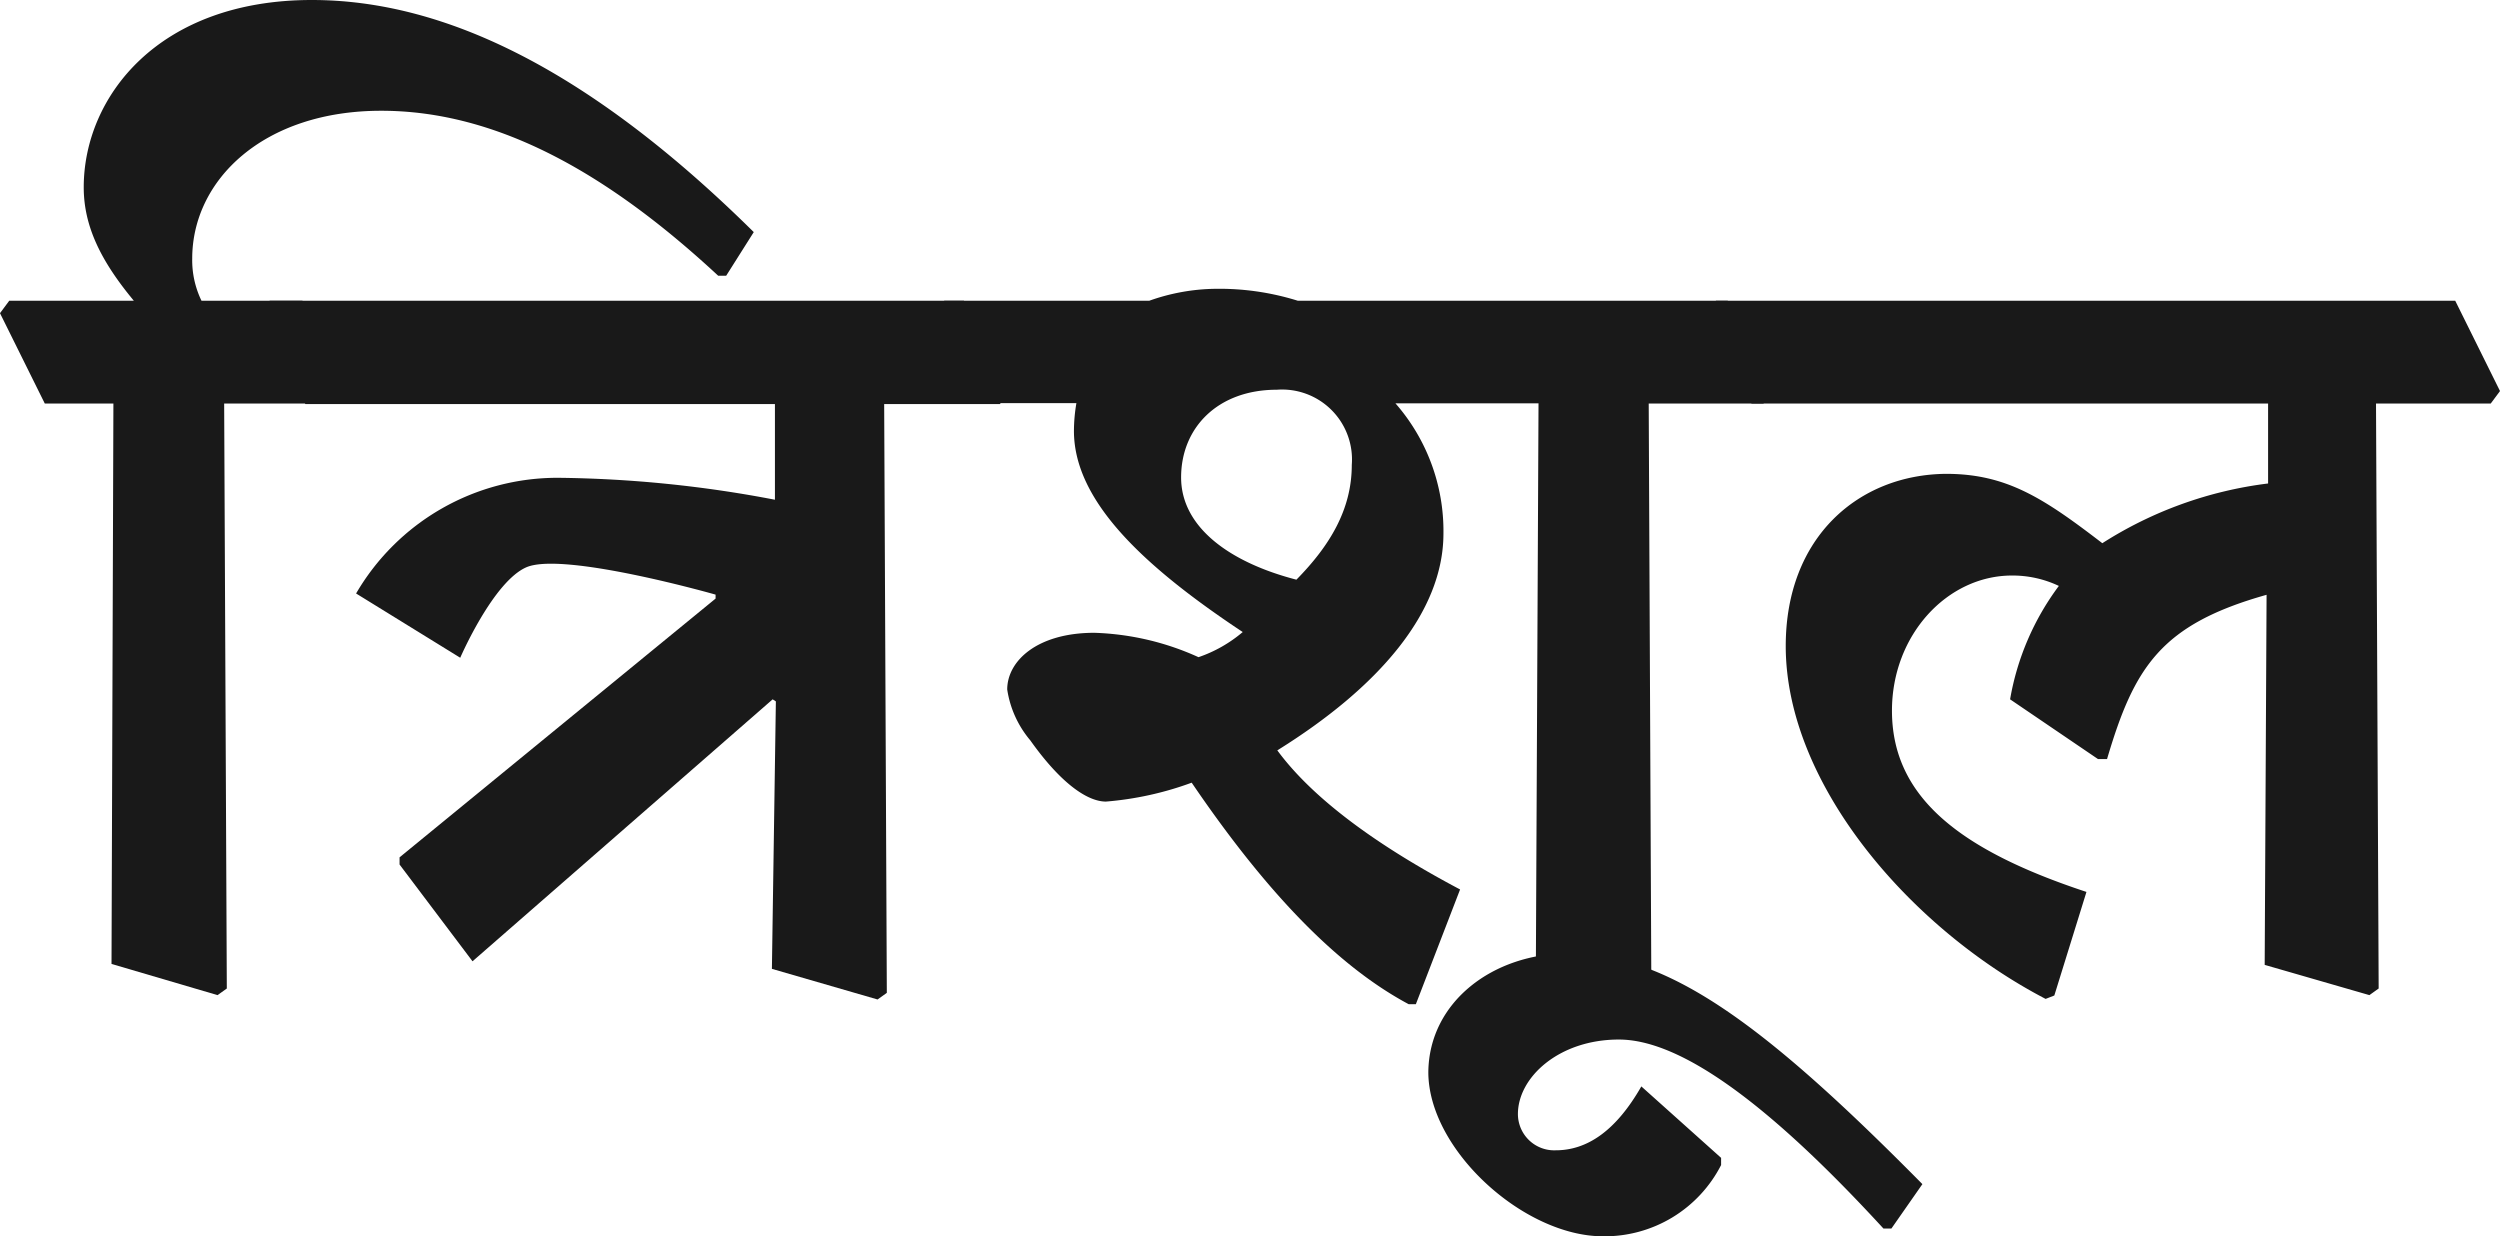 <svg id="Layer_1" data-name="Layer 1" xmlns="http://www.w3.org/2000/svg" width="132.27" height="65.41" viewBox="0 0 132.27 65.41">
  <defs>
    <style>
      .cls-1 {
        fill: #191919;
      }
    </style>
  </defs>
  <g>
    <path class="cls-1" d="M0,16.57l.49-.66H7.08c-1.71-2.06-2.65-3.91-2.65-6C4.43,5.13,8.37,0,16.5,0c7.05,0,14.73,3.73,23.38,12.28l-1.46,2.31H38C32.28,9.28,26.41,5.86,20.17,5.86s-10,3.67-10,7.82a4.91,4.91,0,0,0,.49,2.23h5.34l2.37,4.78-.49.66H11.86L12,52.3l-.49.35L5.9,51,6,21.35H2.37Z"/>
    <path class="cls-1" d="M13.77,16.57l.5-.66H51l2.39,4.81-.49.66H46.78l.14,31.15-.49.35-5.59-1.62.21-14.15L40.88,37,25,50.86l-3.86-5.12v-.38L37.86,31.67l0-.21S29.9,29.19,27.88,30c-1.77.73-3.53,4.8-3.53,4.8L18.84,31.4a12.33,12.33,0,0,1,10.73-6.12A63.9,63.9,0,0,1,41,26.44V21.38H16.16Z"/>
    <path class="cls-1" d="M49.47,16.57l.49-.66H60.81a10.78,10.78,0,0,1,3.49-.63,13.94,13.94,0,0,1,4.36.63H91.41l2.38,4.78-.49.66H87.23l.14,30.95-.49.35L81.26,51l.14-29.66H73.83a10.26,10.26,0,0,1,2.54,6.88c0,4.19-3.45,8.16-8.79,11.48,1.92,2.61,5.38,5.09,9.67,7.36l-2.34,6.07h-.38c-3.46-1.85-7.19-5.41-11.48-11.72a17.11,17.11,0,0,1-4.54,1c-.94,0-2.34-.9-4-3.24a5.42,5.42,0,0,1-1.22-2.69c0-1.5,1.57-3,4.61-3a14.37,14.37,0,0,1,5.51,1.29,7.21,7.21,0,0,0,2.34-1.33c-5.2-3.45-8.93-6.91-8.93-10.64a8.86,8.86,0,0,1,.13-1.47h-5Zm18.08,4.05c-3.11,0-5.06,2-5.06,4.64s2.58,4.5,6.1,5.41c1.75-1.78,2.93-3.7,2.93-6.07A3.7,3.7,0,0,0,67.55,20.62Z"/>
    <path class="cls-1" d="M91.06,61.26l0,.38a6.92,6.92,0,0,1-6.25,3.77c-4.18,0-9.24-4.57-9.24-8.69C75.61,53,79,50.44,83,50.44c5.24,0,10.3,3.7,18.71,12.21L100.07,65h-.42c-5.83-6.35-10.61-10-14-10-3.17,0-5.34,2-5.34,3.94a1.92,1.92,0,0,0,2,1.92c1.64,0,3.17-1,4.53-3.38Z"/>
    <path class="cls-1" d="M90.3,16.57l.49-.66H129.9l2.37,4.78-.49.66h-6.07l.14,30.95-.49.35-5.54-1.6.1-19.58c-5.58,1.57-7,3.81-8.44,8.69H111L106.35,37a14,14,0,0,1,2.58-6,5.72,5.72,0,0,0-2.48-.55c-3.42,0-6.35,3.14-6.35,7.15,0,4.54,3.53,7.36,10.29,9.59l-1.7,5.48-.46.18c-7.12-3.7-13.75-11.34-13.75-18.67,0-5.79,3.88-9.07,8.48-9.11,3.21,0,5.17,1.29,8.27,3.67A21.06,21.06,0,0,1,120,25.58V21.35H92.67Z"/>
  </g>
</svg>
